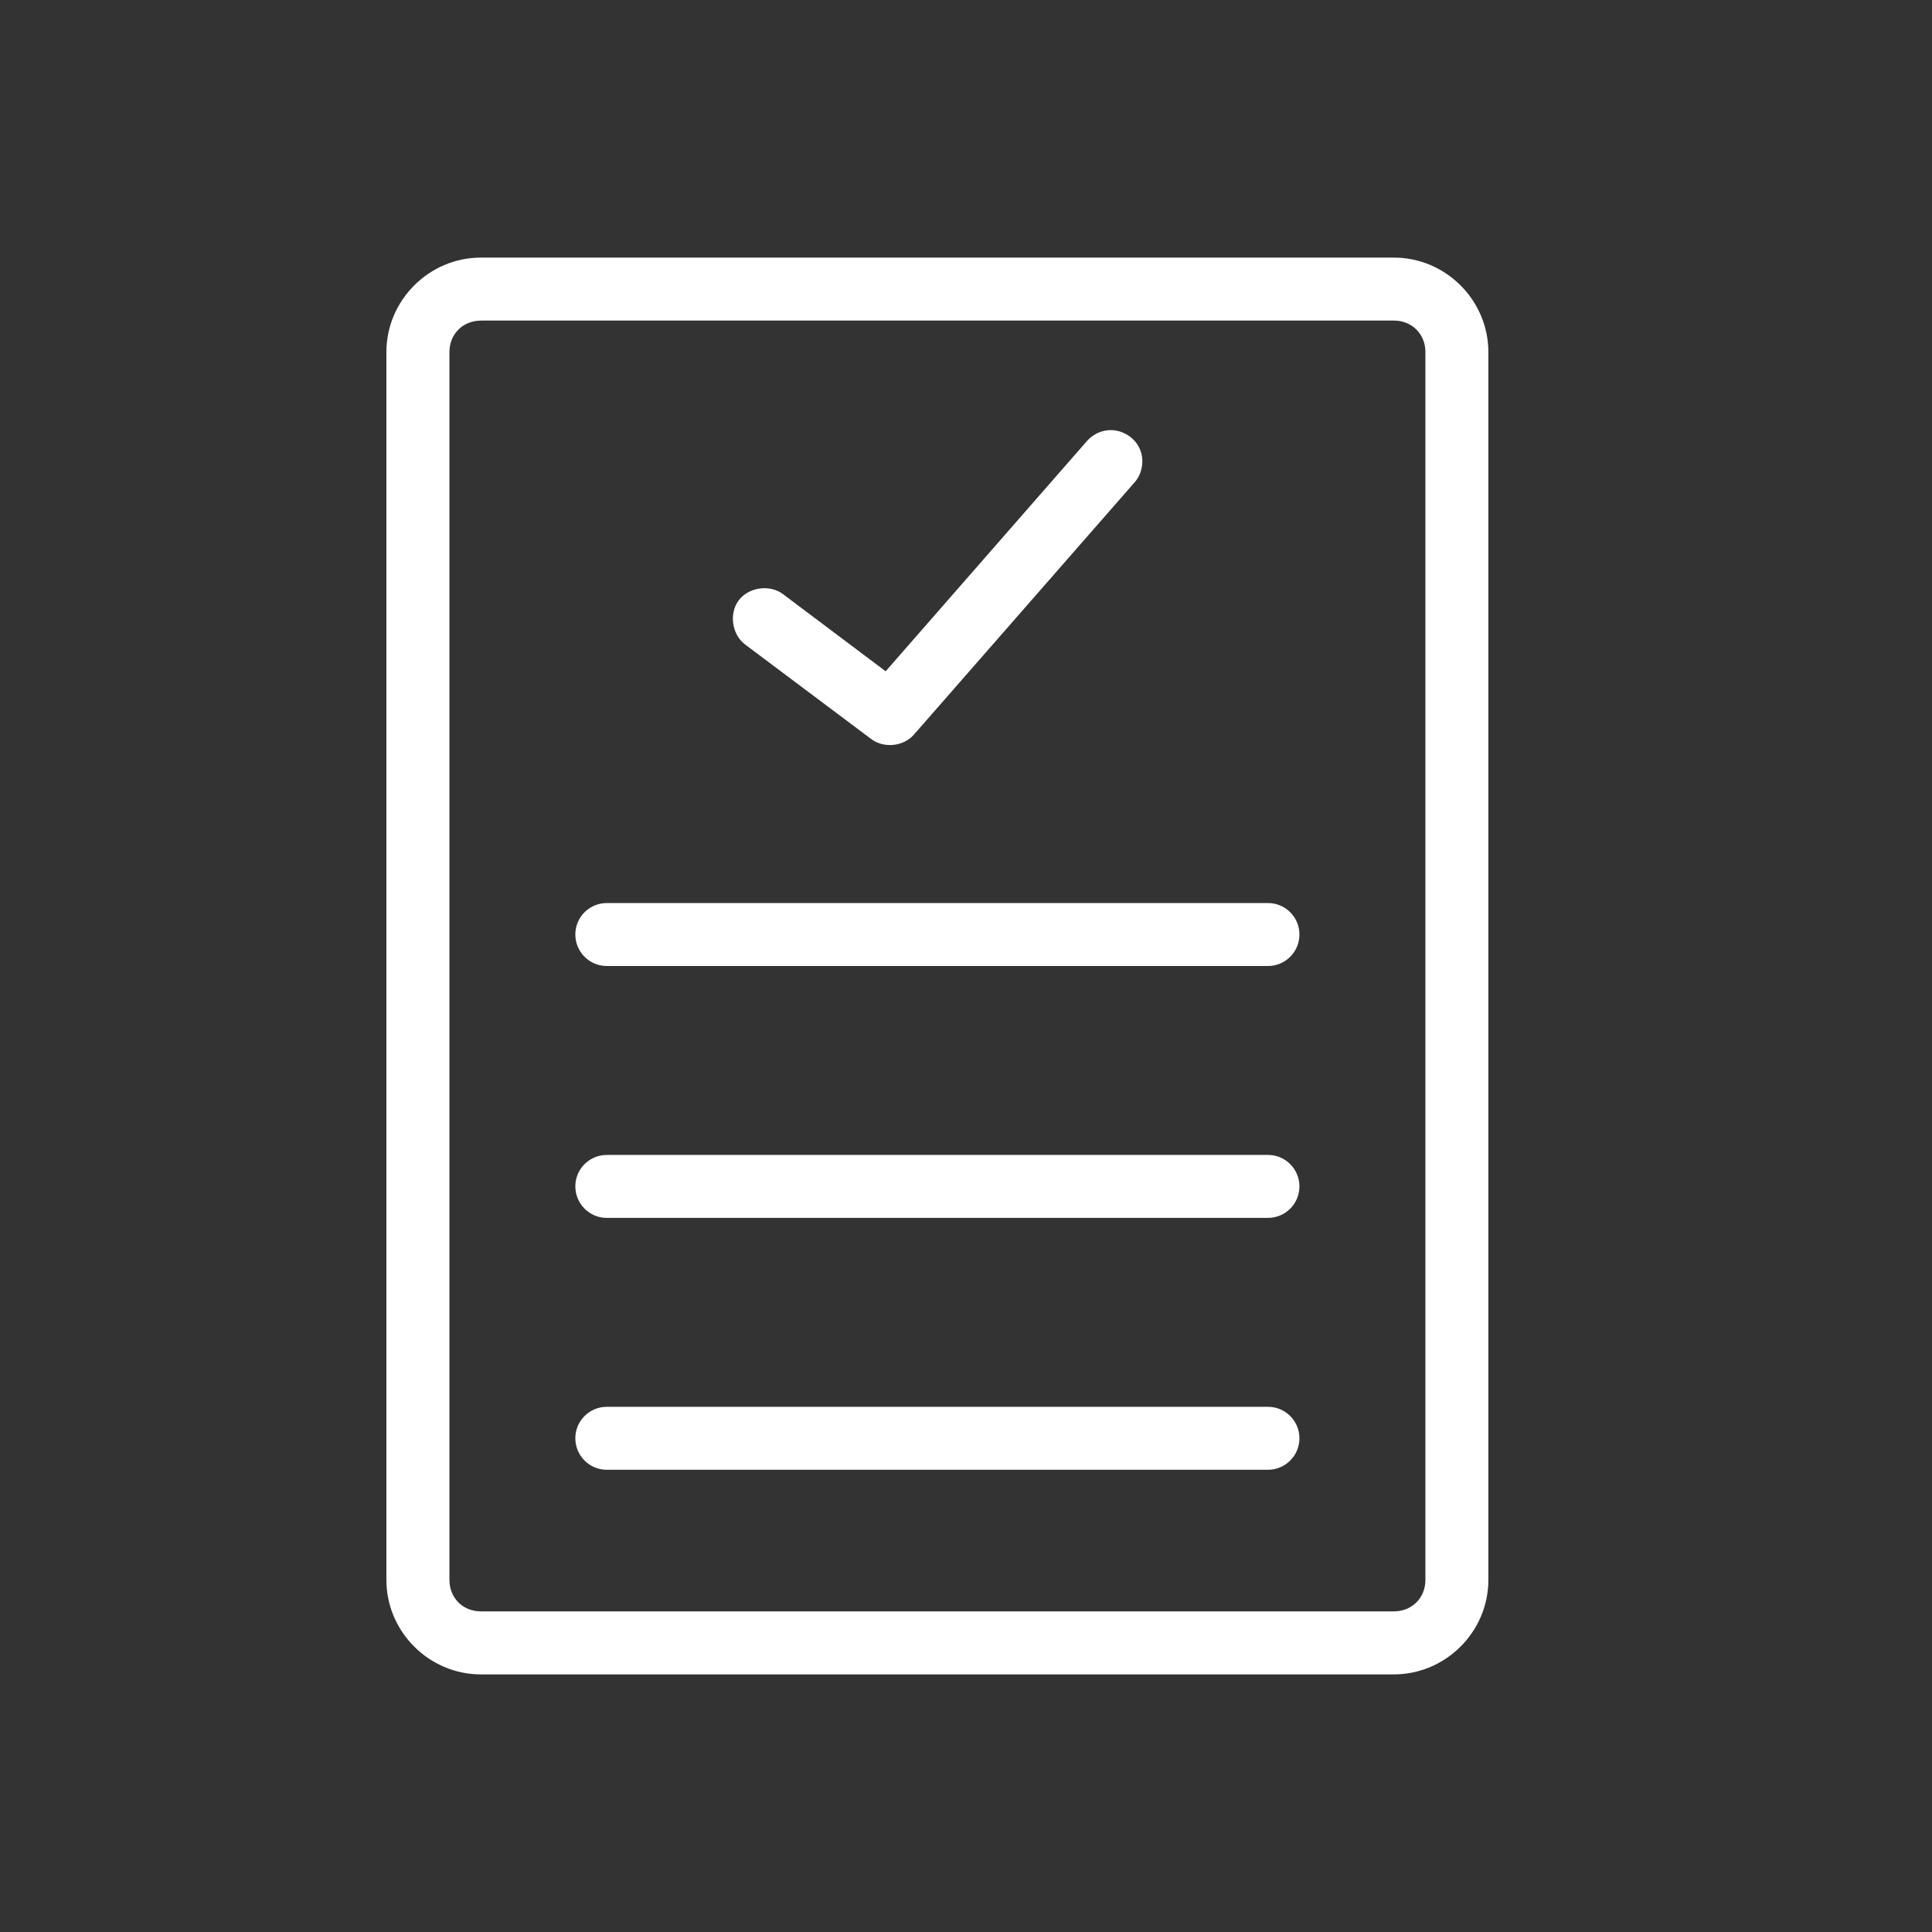 <svg xmlns="http://www.w3.org/2000/svg" width="24" height="24" fill="none" viewBox="0 0 24 24">
    <rect x="0" y="0" width="24" height="24" fill="#333333" stroke="none"/>
    <path fill="#fff" d="M5.973 3.2C5.33 3.2 4.8 3.73 4.8 4.373v15.254c0 .643.53 1.173 1.173 1.173h11.342c.644 0 1.174-.53 1.174-1.173V4.373c0-.643-.53-1.173-1.174-1.173H5.973zm0 .782h11.342c.224 0 .392.168.392.391v15.254c0 .223-.168.39-.392.39H5.973c-.223 0-.39-.167-.39-.39V4.373c0-.223.167-.39.39-.39zm7.786 1.363c-.099.01-.192.06-.257.134l-2.5 2.86-1.276-.959c-.165-.124-.429-.086-.551.08-.123.166-.081.429.086.55l1.565 1.173c.155.115.397.09.525-.055l2.738-3.13c.107-.115.133-.3.061-.44-.07-.141-.234-.23-.391-.213zm-6.221 5.873c-.216 0-.391.175-.391.39 0 .217.175.392.39.392h8.214c.216 0 .391-.175.391-.391 0-.216-.175-.391-.39-.391H7.537zm0 3.129c-.216 0-.391.175-.391.39 0 .217.175.392.39.392h8.214c.216 0 .391-.175.391-.391 0-.216-.175-.391-.39-.391H7.537zm0 3.129c-.216 0-.391.175-.391.39 0 .217.175.392.39.392h8.214c.216 0 .391-.175.391-.391 0-.216-.175-.391-.39-.391H7.537z"/>
</svg>
